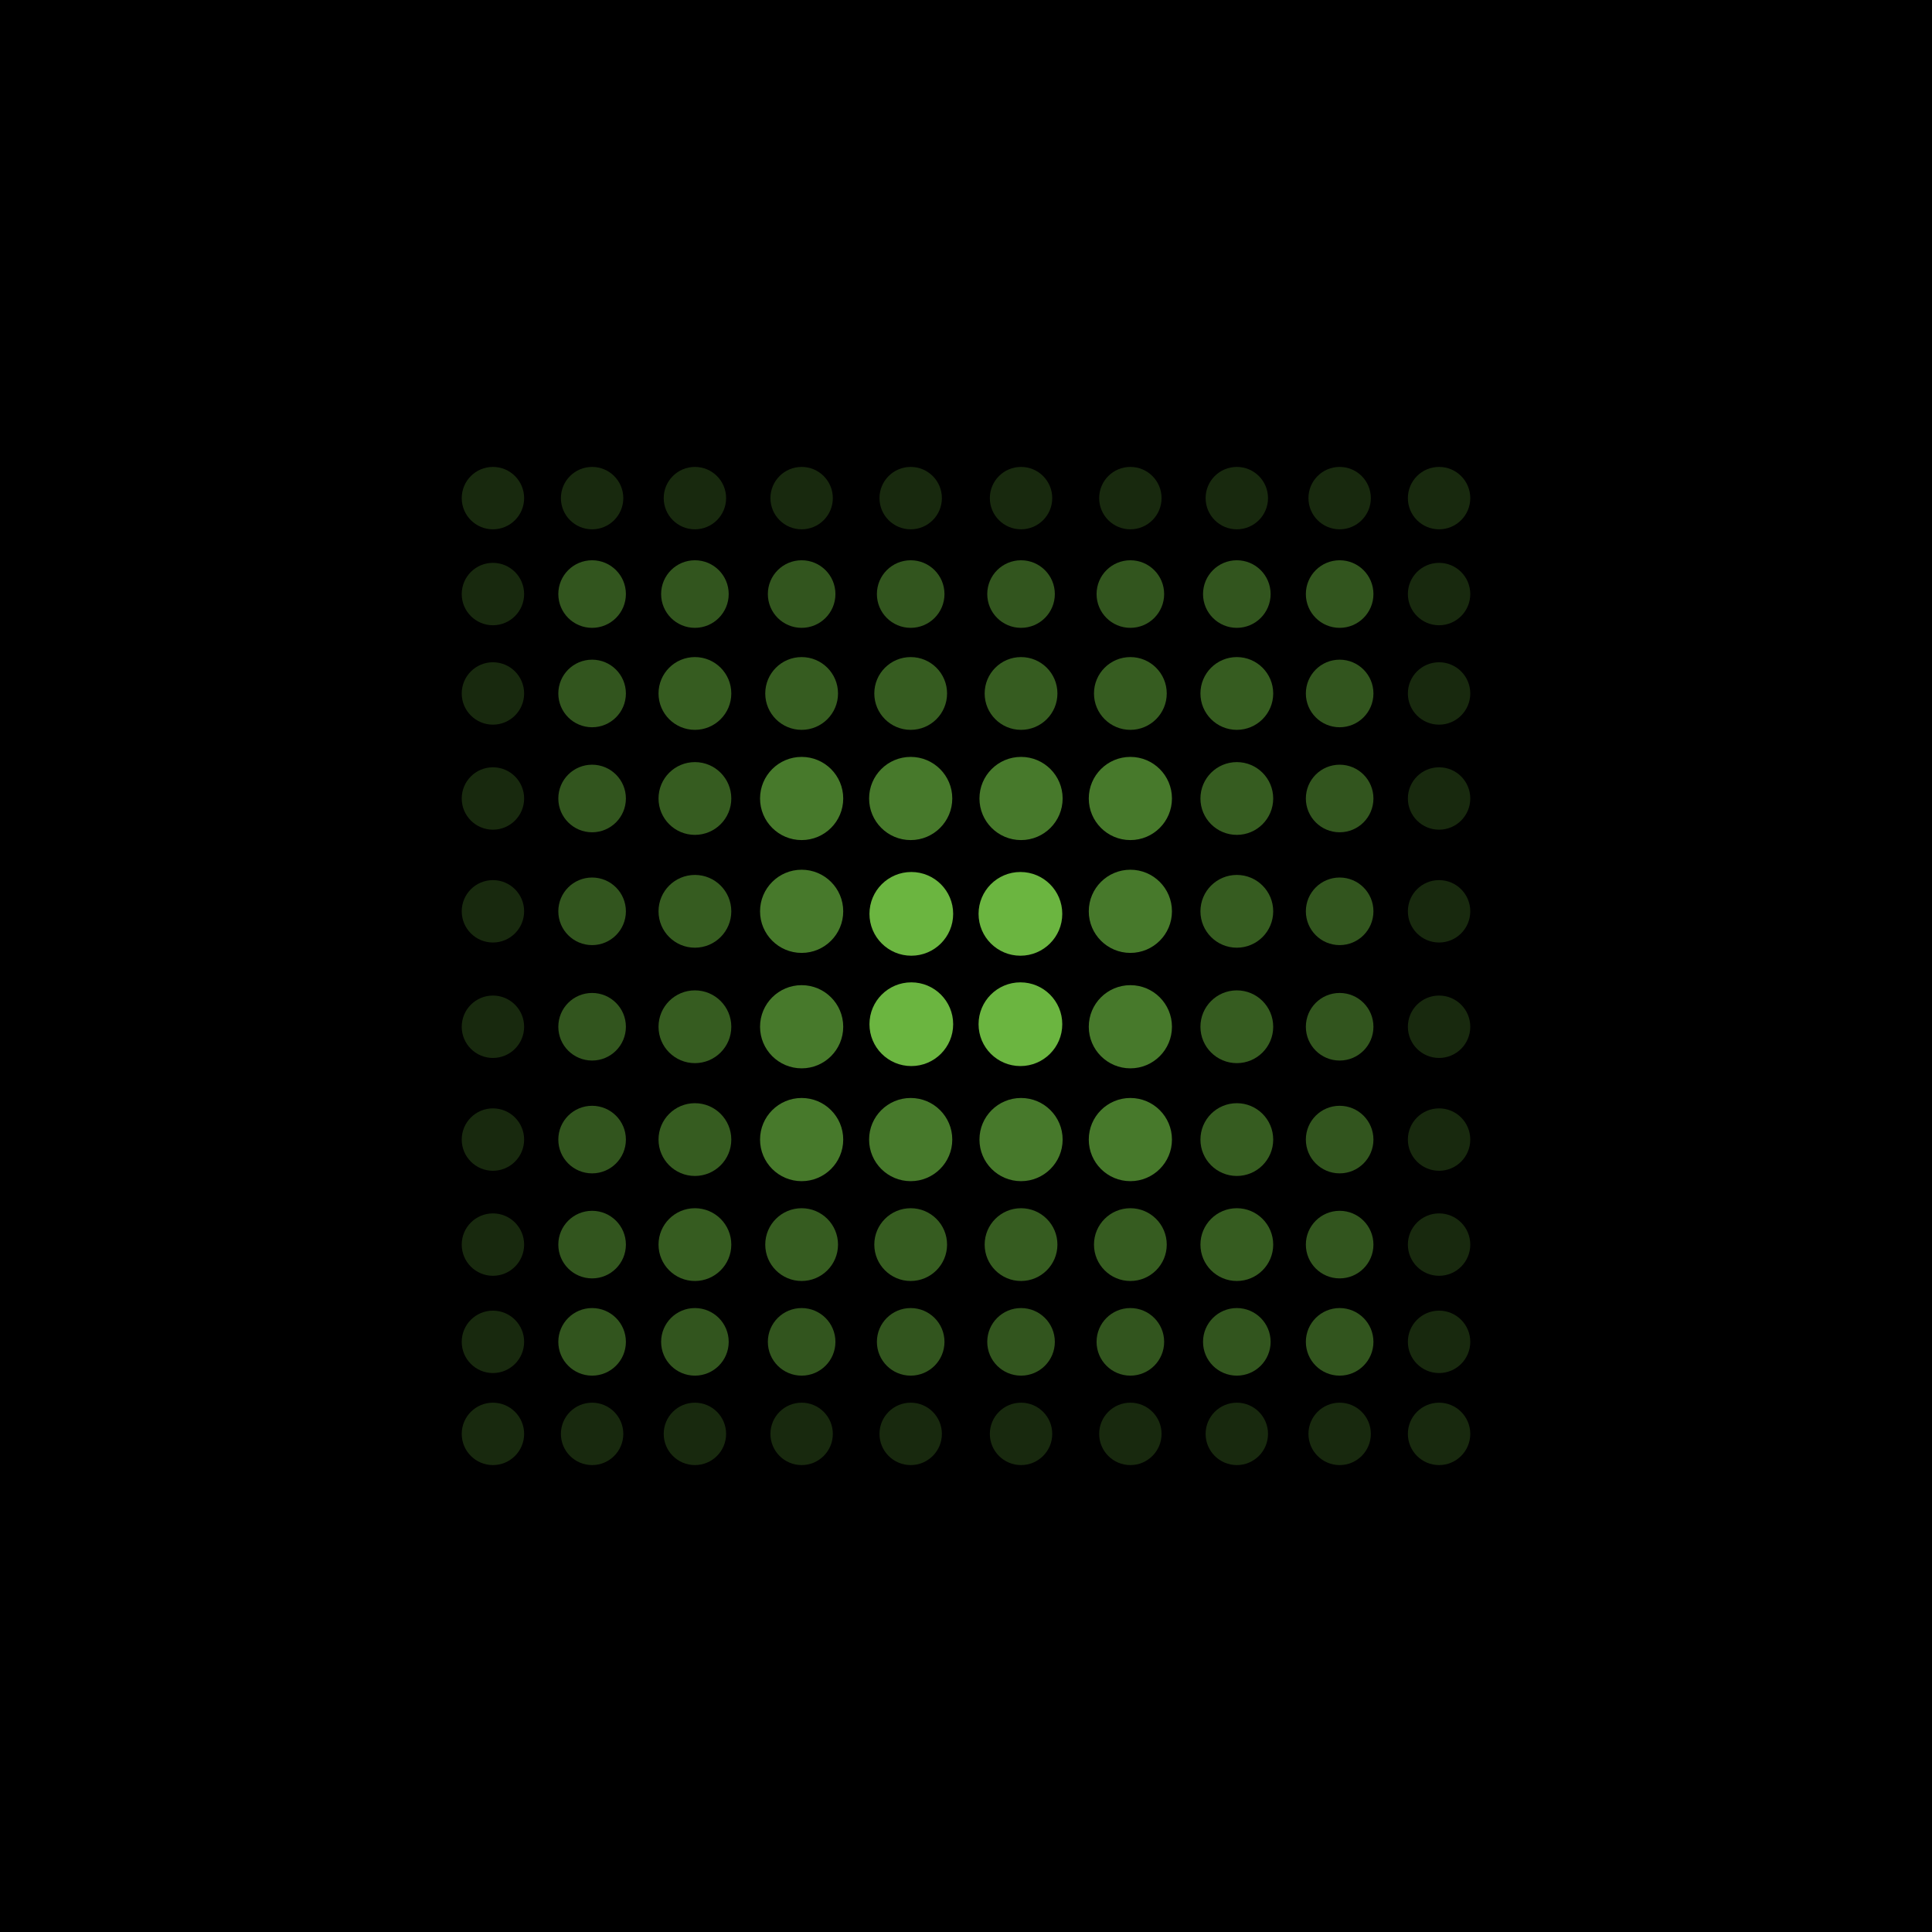 <svg id="bfa9f134-94cb-439f-a399-9f7f86231eb5" data-name="Layer 1" xmlns="http://www.w3.org/2000/svg" width="1080" height="1080" viewBox="0 0 1080 1080"><rect width="1080" height="1080"/><circle id="a06b194c-93a9-42bf-8108-73f1b5e07632" data-name="Ellipse 1-38" cx="691.39" cy="446.36" r="20.34" fill="#6bb540" opacity="0.51" style="isolation:isolate"/><circle id="a9fd98ee-4337-4837-acf2-58e9ae37490f" data-name="Ellipse 1-45" cx="570.42" cy="510.85" r="23.4" fill="#6bb540"/><circle id="b2a2ed82-62b3-431a-b25b-f57ff4a0f823" data-name="Ellipse 1-46" cx="570.42" cy="572.54" r="23.4" fill="#6bb540"/><circle id="a282ed84-d9d3-4501-9323-343ef4a74b1d" data-name="Ellipse 1-55" cx="509.43" cy="510.85" r="23.4" fill="#6bb540"/><circle id="e8cb8683-51dc-43f5-81d4-196d8f4cd5a8" data-name="Ellipse 1-56" cx="509.43" cy="572.54" r="23.4" fill="#6bb540"/><circle id="b4301b67-e5b9-4ac9-b539-8a42a7326d4a" data-name="Ellipse 1-34" cx="448.12" cy="446.36" r="23.25" fill="#6bb540" opacity="0.67" style="isolation:isolate"/><circle id="b23434e1-1d4b-4b45-8bb4-097655ffc6d5" data-name="Ellipse 1-35" cx="509.08" cy="446.36" r="23.25" fill="#6bb540" opacity="0.67" style="isolation:isolate"/><circle id="aeb49cae-e07a-4b89-b22d-0ce0fc96e2dc" data-name="Ellipse 1-36" cx="570.77" cy="446.36" r="23.25" fill="#6bb540" opacity="0.67" style="isolation:isolate"/><circle id="b1ee8d4d-dba2-48ce-a586-d8b5ea5a410a" data-name="Ellipse 1-37" cx="631.88" cy="446.36" r="23.25" fill="#6bb540" opacity="0.67" style="isolation:isolate"/><circle id="ea752682-156e-4bf3-a1b6-7b5069e46efa" data-name="Ellipse 1-44" cx="448.12" cy="509.43" r="23.25" fill="#6bb540" opacity="0.67" style="isolation:isolate"/><circle id="bc8330ba-22cf-43d5-82fe-0042c0bd4c4c" data-name="Ellipse 1-47" cx="631.88" cy="509.43" r="23.25" fill="#6bb540" opacity="0.67" style="isolation:isolate"/><circle id="ffa850b1-016d-4bc3-99e1-2e4f18e4d8be" data-name="Ellipse 1-54" cx="448.12" cy="573.96" r="23.25" fill="#6bb540" opacity="0.67" style="isolation:isolate"/><circle id="e1853d2e-7c31-4115-9b24-20dd8f497a01" data-name="Ellipse 1-57" cx="631.88" cy="573.96" r="23.25" fill="#6bb540" opacity="0.67" style="isolation:isolate"/><circle id="b5f3a29f-4c2d-476e-95c5-52aaddf28e90" data-name="Ellipse 1-64" cx="448.12" cy="637.03" r="23.25" fill="#6bb540" opacity="0.67" style="isolation:isolate"/><circle id="f61759fa-0715-4038-a5b1-1c162bdf8a4a" data-name="Ellipse 1-65" cx="509.08" cy="637.03" r="23.25" fill="#6bb540" opacity="0.67" style="isolation:isolate"/><circle id="ab2b87a4-5228-4862-ba09-bdfc0841c608" data-name="Ellipse 1-66" cx="570.77" cy="637.03" r="23.25" fill="#6bb540" opacity="0.67" style="isolation:isolate"/><circle id="ad514a60-c28b-49e9-af73-e03cb222f76d" data-name="Ellipse 1-67" cx="631.88" cy="637.03" r="23.25" fill="#6bb540" opacity="0.67" style="isolation:isolate"/><circle id="e36a0b40-f6c2-4714-a4b4-8e3404c18bd3" data-name="Ellipse 1-23" cx="388.46" cy="387.65" r="20.34" fill="#6bb540" opacity="0.51" style="isolation:isolate"/><circle id="ff51a45d-9e75-4f05-b03b-977d6db234d2" data-name="Ellipse 1-24" cx="448.12" cy="387.65" r="20.34" fill="#6bb540" opacity="0.51" style="isolation:isolate"/><circle id="fc3d1536-6298-45d7-82bb-b081a7a567c6" data-name="Ellipse 1-25" cx="509.08" cy="387.65" r="20.34" fill="#6bb540" opacity="0.51" style="isolation:isolate"/><circle id="e9f69510-df88-4742-ab83-ea7cb6ef727f" data-name="Ellipse 1-26" cx="570.77" cy="387.65" r="20.34" fill="#6bb540" opacity="0.51" style="isolation:isolate"/><circle id="af852d06-396c-4de8-bcf2-506436def37f" data-name="Ellipse 1-27" cx="631.88" cy="387.65" r="20.34" fill="#6bb540" opacity="0.51" style="isolation:isolate"/><circle id="f094540f-2574-4c38-86d3-8394786e7edf" data-name="Ellipse 1-28" cx="691.39" cy="387.65" r="20.34" fill="#6bb540" opacity="0.51" style="isolation:isolate"/><circle id="a4a3c34f-df6f-4bc9-b1b4-b386ceda3803" data-name="Ellipse 1-33" cx="388.46" cy="446.36" r="20.34" fill="#6bb540" opacity="0.51" style="isolation:isolate"/><circle id="eaebb284-4fa0-4bc8-9be9-636ab9773625" data-name="Ellipse 1-43" cx="388.46" cy="509.43" r="20.34" fill="#6bb540" opacity="0.51" style="isolation:isolate"/><circle id="bae4d2dd-45d3-4190-a4fd-8d62639394e8" data-name="Ellipse 1-48" cx="691.39" cy="509.43" r="20.34" fill="#6bb540" opacity="0.51" style="isolation:isolate"/><circle id="a0b296c5-c891-4d99-a9f0-632a77a743c9" data-name="Ellipse 1-53" cx="388.46" cy="573.96" r="20.34" fill="#6bb540" opacity="0.51" style="isolation:isolate"/><circle id="f832c7b8-d9c6-44e0-9a02-37a0e4909ca9" data-name="Ellipse 1-58" cx="691.39" cy="573.96" r="20.34" fill="#6bb540" opacity="0.51" style="isolation:isolate"/><circle id="b71add18-9d8e-4c73-87ed-3a9895edd786" data-name="Ellipse 1-63" cx="388.46" cy="637.03" r="20.34" fill="#6bb540" opacity="0.51" style="isolation:isolate"/><circle id="eff497b2-93b7-4631-a1b3-e1ed3873262a" data-name="Ellipse 1-68" cx="691.39" cy="637.03" r="20.34" fill="#6bb540" opacity="0.51" style="isolation:isolate"/><circle id="a00ec2bb-3daf-4904-8a02-5baa106708e5" data-name="Ellipse 1-73" cx="388.46" cy="695.74" r="20.34" fill="#6bb540" opacity="0.51" style="isolation:isolate"/><circle id="eb00e269-eb09-4a16-aa0d-ab8e7a6b30fe" data-name="Ellipse 1-74" cx="448.12" cy="695.74" r="20.34" fill="#6bb540" opacity="0.51" style="isolation:isolate"/><circle id="a849da00-99df-4fbe-9ffe-8f747954f9d2" data-name="Ellipse 1-75" cx="509.08" cy="695.74" r="20.34" fill="#6bb540" opacity="0.51" style="isolation:isolate"/><circle id="b95f87a2-bd85-46d9-a23f-ba71352ee9e3" data-name="Ellipse 1-76" cx="570.77" cy="695.74" r="20.34" fill="#6bb540" opacity="0.51" style="isolation:isolate"/><circle id="eb53a51f-c01d-4264-9154-fbf78384acdd" data-name="Ellipse 1-77" cx="631.88" cy="695.74" r="20.34" fill="#6bb540" opacity="0.51" style="isolation:isolate"/><circle id="a02f3dd5-d315-4972-b53c-96d163f9b350" data-name="Ellipse 1-78" cx="691.39" cy="695.74" r="20.34" fill="#6bb540" opacity="0.51" style="isolation:isolate"/><circle id="a087d980-c88b-4048-8456-bfb893a6c719" data-name="Ellipse 1-12" cx="330.99" cy="332.08" r="18.89" fill="#6bb540" opacity="0.47" style="isolation:isolate"/><circle id="e66fdeef-1210-425b-91c1-6f50516670a7" data-name="Ellipse 1-13" cx="388.46" cy="332.08" r="18.89" fill="#6bb540" opacity="0.47" style="isolation:isolate"/><circle id="f48c878a-ae2b-4671-a0fc-bab4b8f076a4" data-name="Ellipse 1-14" cx="448.12" cy="332.08" r="18.89" fill="#6bb540" opacity="0.47" style="isolation:isolate"/><circle id="ee92f93b-e893-4fe4-a6f1-9c65f3c8faaf" data-name="Ellipse 1-15" cx="509.08" cy="332.08" r="18.89" fill="#6bb540" opacity="0.47" style="isolation:isolate"/><circle id="b7eb5d31-1f10-4f39-86c1-e5864bd6d24e" data-name="Ellipse 1-16" cx="570.77" cy="332.08" r="18.89" fill="#6bb540" opacity="0.47" style="isolation:isolate"/><circle id="a4985bd9-d8a5-4254-bbe2-c4684aaf1437" data-name="Ellipse 1-17" cx="631.88" cy="332.08" r="18.89" fill="#6bb540" opacity="0.47" style="isolation:isolate"/><circle id="b20801a4-80e8-48b1-a60a-120293861af4" data-name="Ellipse 1-18" cx="691.39" cy="332.08" r="18.89" fill="#6bb540" opacity="0.47" style="isolation:isolate"/><circle id="f62bceb8-284e-44b3-80c5-23ce6354bc8c" data-name="Ellipse 1-19" cx="748.87" cy="332.08" r="18.89" fill="#6bb540" opacity="0.47" style="isolation:isolate"/><circle id="ed9530a6-6a0e-4e48-a041-15c23d319643" data-name="Ellipse 1-22" cx="330.99" cy="387.65" r="18.89" fill="#6bb540" opacity="0.47" style="isolation:isolate"/><circle id="e46ed50b-a3b0-4973-87a0-97cf221a74c2" data-name="Ellipse 1-29" cx="748.87" cy="387.65" r="18.89" fill="#6bb540" opacity="0.47" style="isolation:isolate"/><circle id="a87e705c-122f-4305-b76d-b64a8d4942fc" data-name="Ellipse 1-32" cx="330.99" cy="446.36" r="18.89" fill="#6bb540" opacity="0.47" style="isolation:isolate"/><circle id="a2247371-010f-4467-b569-ea3e3ff4d9eb" data-name="Ellipse 1-39" cx="748.87" cy="446.36" r="18.89" fill="#6bb540" opacity="0.47" style="isolation:isolate"/><circle id="e930cc6e-a11c-49fa-87b0-0d4a657abfde" data-name="Ellipse 1-42" cx="330.99" cy="509.43" r="18.89" fill="#6bb540" opacity="0.47" style="isolation:isolate"/><circle id="ab09b550-33e5-453f-ad58-65a7b65e7335" data-name="Ellipse 1-49" cx="748.87" cy="509.43" r="18.89" fill="#6bb540" opacity="0.47" style="isolation:isolate"/><circle id="ac9d6b4d-31e4-481e-b029-c5c913377cf6" data-name="Ellipse 1-52" cx="330.99" cy="573.96" r="18.89" fill="#6bb540" opacity="0.47" style="isolation:isolate"/><circle id="a85d5a07-8cfe-4451-9091-bc92e6c42e89" data-name="Ellipse 1-59" cx="748.87" cy="573.96" r="18.89" fill="#6bb540" opacity="0.47" style="isolation:isolate"/><circle id="fbd0417a-ca9e-4e0b-9f89-309e421fff66" data-name="Ellipse 1-62" cx="330.99" cy="637.03" r="18.89" fill="#6bb540" opacity="0.47" style="isolation:isolate"/><circle id="ff2a2c37-ffec-407f-917a-45e746e820c7" data-name="Ellipse 1-69" cx="748.87" cy="637.03" r="18.89" fill="#6bb540" opacity="0.47" style="isolation:isolate"/><circle id="b0af745d-e784-41f1-a7b2-04374eed0aa8" data-name="Ellipse 1-72" cx="330.99" cy="695.74" r="18.89" fill="#6bb540" opacity="0.47" style="isolation:isolate"/><circle id="be629948-b526-4f66-bb1e-3b57ba69fb1f" data-name="Ellipse 1-79" cx="748.87" cy="695.74" r="18.89" fill="#6bb540" opacity="0.47" style="isolation:isolate"/><circle id="a5a32c3b-8147-4c89-9a0b-a1b669f64eca" data-name="Ellipse 1-82" cx="330.99" cy="750.1" r="18.89" fill="#6bb540" opacity="0.47" style="isolation:isolate"/><circle id="b22611a0-0572-4f00-b430-6729f2e548b5" data-name="Ellipse 1-83" cx="388.46" cy="750.1" r="18.89" fill="#6bb540" opacity="0.47" style="isolation:isolate"/><circle id="b27e9a0a-2b75-4c2f-aa6d-77229ebb9745" data-name="Ellipse 1-84" cx="448.12" cy="750.1" r="18.89" fill="#6bb540" opacity="0.47" style="isolation:isolate"/><circle id="b5524f5a-e1b1-4d4f-8ffa-c1f7f92d7ee0" data-name="Ellipse 1-85" cx="509.08" cy="750.1" r="18.89" fill="#6bb540" opacity="0.47" style="isolation:isolate"/><circle id="a251e94d-8e76-47a8-acd6-818d2f4f3260" data-name="Ellipse 1-86" cx="570.77" cy="750.1" r="18.89" fill="#6bb540" opacity="0.47" style="isolation:isolate"/><circle id="a13c73be-a9b4-4b5b-b433-017d267e010e" data-name="Ellipse 1-87" cx="631.88" cy="750.1" r="18.89" fill="#6bb540" opacity="0.47" style="isolation:isolate"/><circle id="f5546301-7aef-4c70-80b6-be68f6c09f11" data-name="Ellipse 1-88" cx="691.39" cy="750.1" r="18.89" fill="#6bb540" opacity="0.47" style="isolation:isolate"/><circle id="a782aa97-f37f-422f-9a61-24c9b99f2331" data-name="Ellipse 1-89" cx="748.87" cy="750.1" r="18.89" fill="#6bb540" opacity="0.47" style="isolation:isolate"/><circle id="e6fd53a1-207e-4c20-aac3-7e7b1c08a651" data-name="Ellipse 1" cx="275.55" cy="278.45" r="17.44" fill="#6bb540" opacity="0.23" style="isolation:isolate"/><circle id="f691de0f-3584-49d1-95e0-11447987109e" data-name="Ellipse 1-2" cx="330.99" cy="278.45" r="17.44" fill="#6bb540" opacity="0.23" style="isolation:isolate"/><circle id="af77b4f2-6264-43a7-b76b-d70e5b97b434" data-name="Ellipse 1-3" cx="388.46" cy="278.45" r="17.44" fill="#6bb540" opacity="0.23" style="isolation:isolate"/><circle id="bd6946af-e379-43ef-bbc4-3e311e7000a5" data-name="Ellipse 1-4" cx="448.12" cy="278.45" r="17.44" fill="#6bb540" opacity="0.23" style="isolation:isolate"/><circle id="a03a6107-a48e-45f6-be31-c64df3aafa21" data-name="Ellipse 1-5" cx="509.08" cy="278.45" r="17.44" fill="#6bb540" opacity="0.23" style="isolation:isolate"/><circle id="bd2fa52d-336e-4a53-9db2-ed12a69c307d" data-name="Ellipse 1-6" cx="570.77" cy="278.45" r="17.44" fill="#6bb540" opacity="0.23" style="isolation:isolate"/><circle id="ac6a425e-d96e-4ed2-918b-22ce6e1ec454" data-name="Ellipse 1-7" cx="631.88" cy="278.45" r="17.44" fill="#6bb540" opacity="0.23" style="isolation:isolate"/><circle id="fd5ecdbf-9689-4a37-86d9-e04896e1640c" data-name="Ellipse 1-8" cx="691.39" cy="278.45" r="17.44" fill="#6bb540" opacity="0.23" style="isolation:isolate"/><circle id="a647ea32-5aea-4845-8f4c-d113e5fef96c" data-name="Ellipse 1-9" cx="748.87" cy="278.45" r="17.44" fill="#6bb540" opacity="0.23" style="isolation:isolate"/><circle id="befdf83a-b89e-41bb-a194-e2d550bcb246" data-name="Ellipse 1-11" cx="275.55" cy="332.08" r="17.44" fill="#6bb540" opacity="0.23" style="isolation:isolate"/><circle id="aa1a525e-7127-422e-b57b-75ba664fd1c7" data-name="Ellipse 1-20" cx="804.45" cy="332.08" r="17.44" fill="#6bb540" opacity="0.23" style="isolation:isolate"/><circle id="e5f23ce3-1057-44a0-a9a6-627c96129673" data-name="Ellipse 1-21" cx="275.55" cy="387.65" r="17.44" fill="#6bb540" opacity="0.23" style="isolation:isolate"/><circle id="b853a5ab-8ca8-4077-9a5d-46ef803c1afe" data-name="Ellipse 1-30" cx="804.45" cy="387.65" r="17.44" fill="#6bb540" opacity="0.23" style="isolation:isolate"/><circle id="e3f78d7e-3385-4801-8bf8-4632eb14ebdb" data-name="Ellipse 1-31" cx="275.55" cy="446.36" r="17.44" fill="#6bb540" opacity="0.23" style="isolation:isolate"/><circle id="f650da37-feb0-40cb-876b-fc8b1bbd5de2" data-name="Ellipse 1-40" cx="804.45" cy="446.36" r="17.44" fill="#6bb540" opacity="0.23" style="isolation:isolate"/><circle id="ee61cbcb-bbb9-4e88-b0c7-dd52d87eb636" data-name="Ellipse 1-41" cx="275.55" cy="509.43" r="17.44" fill="#6bb540" opacity="0.23" style="isolation:isolate"/><circle id="b89c3d05-4e79-49f6-ad25-68b2a38adceb" data-name="Ellipse 1-50" cx="804.45" cy="509.43" r="17.44" fill="#6bb540" opacity="0.23" style="isolation:isolate"/><circle id="b4953297-250b-4b01-b9c9-74ceaf5ef66f" data-name="Ellipse 1-51" cx="275.55" cy="573.96" r="17.44" fill="#6bb540" opacity="0.23" style="isolation:isolate"/><circle id="a02d536f-46e5-4a1d-9854-5b8ba423e174" data-name="Ellipse 1-60" cx="804.45" cy="573.96" r="17.44" fill="#6bb540" opacity="0.23" style="isolation:isolate"/><circle id="baa70820-383d-4e83-b40b-31e9e4c689ac" data-name="Ellipse 1-61" cx="275.55" cy="637.03" r="17.44" fill="#6bb540" opacity="0.23" style="isolation:isolate"/><circle id="b1f1c89c-c4f4-4d67-af1d-9351eb750a0a" data-name="Ellipse 1-70" cx="804.45" cy="637.03" r="17.44" fill="#6bb540" opacity="0.23" style="isolation:isolate"/><circle id="f55205c8-da18-4e7c-a968-bfa676e7cd0f" data-name="Ellipse 1-71" cx="275.55" cy="695.74" r="17.44" fill="#6bb540" opacity="0.23" style="isolation:isolate"/><circle id="b9ddeb20-6f22-486e-9d96-f5b08521ed4a" data-name="Ellipse 1-80" cx="804.45" cy="695.74" r="17.44" fill="#6bb540" opacity="0.23" style="isolation:isolate"/><circle id="a9620dab-8574-4914-a1ba-65f0b4bef304" data-name="Ellipse 1-81" cx="275.55" cy="750.1" r="17.44" fill="#6bb540" opacity="0.23" style="isolation:isolate"/><circle id="b49e6e87-e8f7-43a1-8e77-a562ca217eb3" data-name="Ellipse 1-90" cx="804.45" cy="750.1" r="17.44" fill="#6bb540" opacity="0.23" style="isolation:isolate"/><circle id="b2abd71b-3d82-4b76-927b-8935124a2f40" data-name="Ellipse 1-91" cx="275.55" cy="801.55" r="17.44" fill="#6bb540" opacity="0.23" style="isolation:isolate"/><circle id="e82cc1f2-5300-4b3c-8af9-0c1eecd8ce77" data-name="Ellipse 1-92" cx="330.99" cy="801.55" r="17.44" fill="#6bb540" opacity="0.23" style="isolation:isolate"/><circle id="a4c759eb-5361-4252-927f-4c54486590ac" data-name="Ellipse 1-93" cx="388.46" cy="801.55" r="17.44" fill="#6bb540" opacity="0.23" style="isolation:isolate"/><circle id="ba69b6b3-5374-4730-a3fc-7e46c3e4c826" data-name="Ellipse 1-94" cx="448.12" cy="801.55" r="17.44" fill="#6bb540" opacity="0.23" style="isolation:isolate"/><circle id="adb924c3-3b7c-482b-b69d-4f29049214b6" data-name="Ellipse 1-95" cx="509.08" cy="801.55" r="17.44" fill="#6bb540" opacity="0.23" style="isolation:isolate"/><circle id="a555e047-fb37-456f-b7cf-47af9b28090f" data-name="Ellipse 1-96" cx="570.77" cy="801.55" r="17.44" fill="#6bb540" opacity="0.23" style="isolation:isolate"/><circle id="ab253a74-e2d2-41d2-ac17-62b49031a64c" data-name="Ellipse 1-97" cx="631.88" cy="801.55" r="17.44" fill="#6bb540" opacity="0.23" style="isolation:isolate"/><circle id="a101c989-22c4-4b0a-ac97-b9f8ab2ee3b3" data-name="Ellipse 1-98" cx="691.39" cy="801.55" r="17.44" fill="#6bb540" opacity="0.23" style="isolation:isolate"/><circle id="a4718f84-53de-4e54-9747-a58aa57d478a" data-name="Ellipse 1-99" cx="748.87" cy="801.55" r="17.44" fill="#6bb540" opacity="0.23" style="isolation:isolate"/><circle id="a0826695-682e-4ee9-86b2-545629d6c62f" data-name="Ellipse 1-100" cx="804.45" cy="801.55" r="17.44" fill="#6bb540" opacity="0.23" style="isolation:isolate"/><circle id="a4a6a758-7ad1-4973-b97b-244b074fd905" data-name="Ellipse 1-10" cx="804.45" cy="278.45" r="17.44" fill="#6bb540" opacity="0.23" style="isolation:isolate"/></svg>